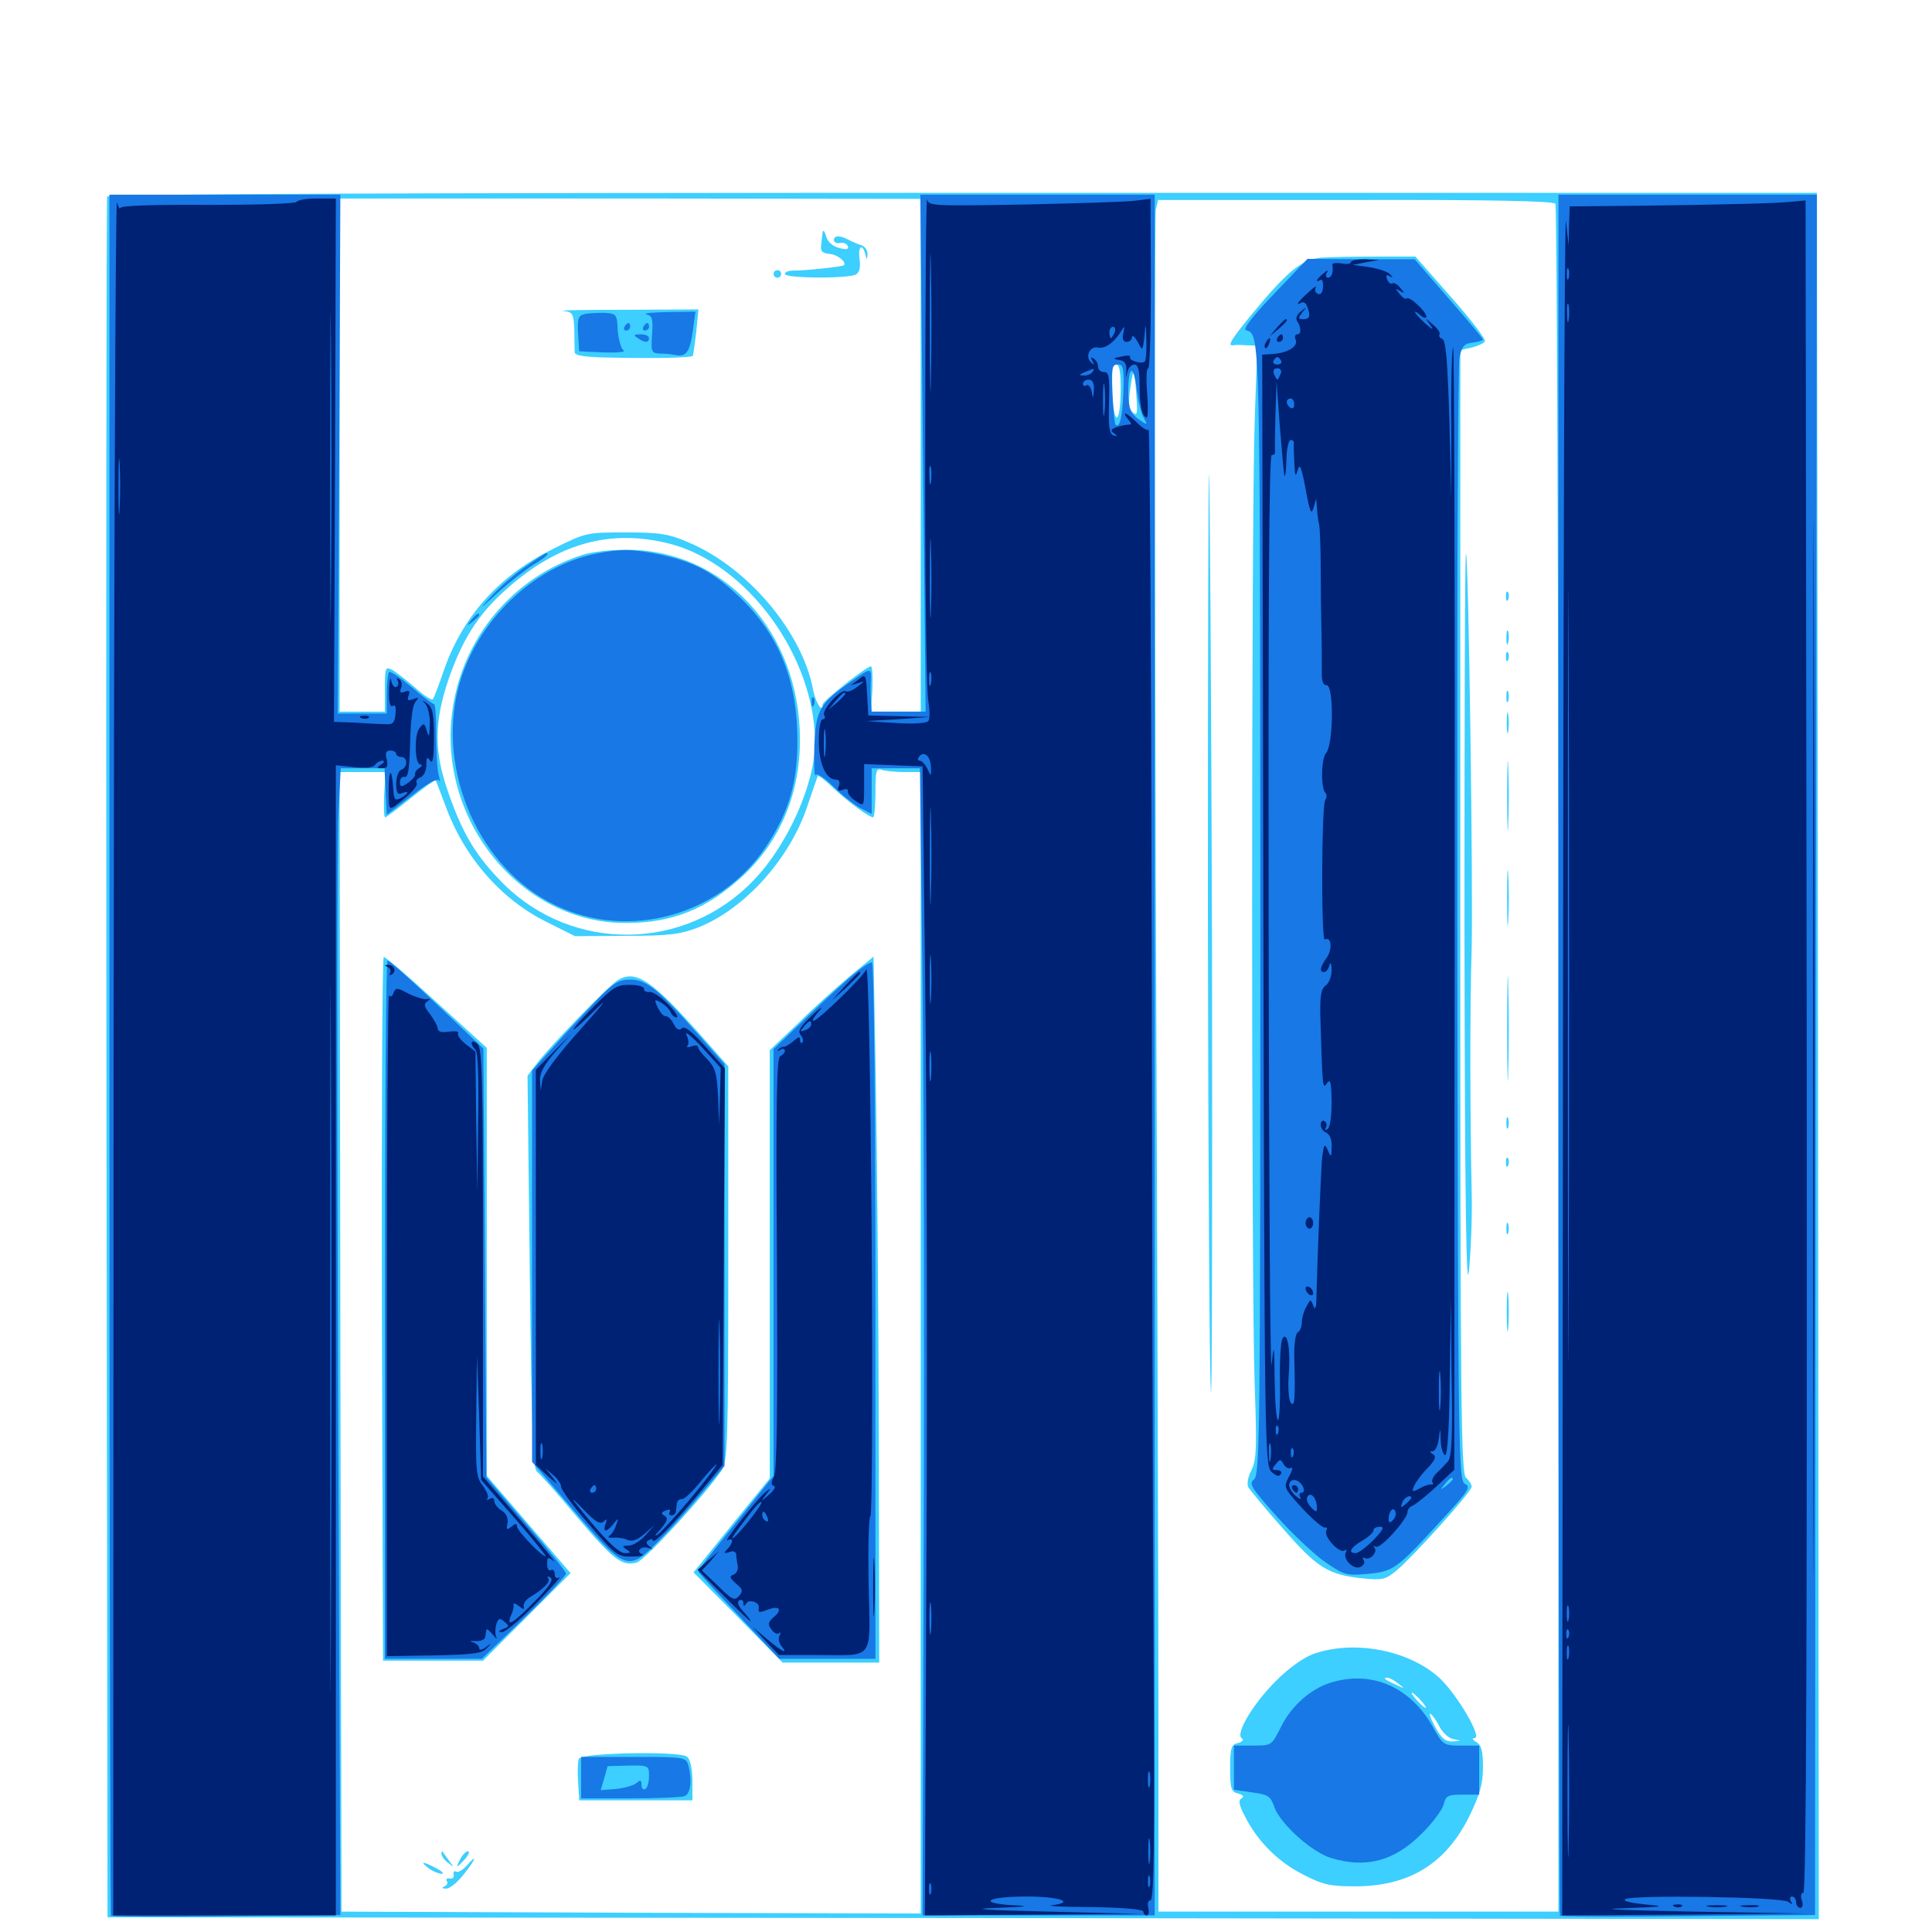 <svg xmlns="http://www.w3.org/2000/svg" viewBox="0 -1000 1000 1000">
	<path fill="#3ccfff" d="M55.469 -898.242C55.078 -897.266 54.883 -696.289 55.078 -451.953L55.664 -7.617L498.633 -7.227L941.406 -6.641L941.016 -453.516L940.43 -900.195H498.242C205.273 -900.195 55.859 -899.609 55.469 -898.242ZM476.562 -764.258V-631.641H463.672H450.781L451.562 -643.359C451.758 -649.805 451.562 -655.078 450.781 -655.078C448.438 -655.078 425.781 -637.109 425.781 -635.352C425.781 -630.664 422.266 -636.133 420.898 -642.773C415.43 -672.656 387.109 -706.25 356.641 -719.141C346.289 -723.633 341.992 -724.414 324.023 -724.414C303.711 -724.414 303.32 -724.414 286.523 -716.016C258.008 -701.953 239.062 -680.664 229.297 -651.758C226.953 -644.922 224.609 -638.672 224.023 -638.086C223.242 -637.5 219.336 -640.039 215.039 -643.945C210.742 -647.656 205.469 -651.758 203.32 -653.125C199.414 -655.078 199.219 -654.688 199.219 -643.359V-631.641H187.5H175.781V-764.453V-897.266H326.172L476.562 -897.07ZM805.078 -894.531C805.859 -893.359 806.641 -693.945 806.641 -451.562V-10.547H703.125H599.609V-103.906C599.609 -155.078 599.023 -352.148 598.242 -541.992C597.656 -731.641 597.656 -888.867 598.242 -891.602L599.414 -896.484H701.562C773.047 -896.68 804.102 -895.898 805.078 -894.531ZM580.078 -799.219C580.078 -781.055 576.758 -778.125 575.781 -795.508C575.586 -803.32 575.586 -810.156 575.977 -810.547C578.906 -813.281 580.078 -809.766 580.078 -799.219ZM588.281 -793.359C588.867 -785.547 588.477 -784.57 586.133 -786.719C584.18 -788.867 583.984 -791.992 585.156 -799.805C586.719 -810.547 587.305 -809.57 588.281 -793.359ZM346.68 -718.555C386.719 -708.203 421.68 -660.352 421.875 -615.82C421.875 -594.531 407.812 -562.695 390.039 -544.336C354.688 -507.422 296.484 -506.836 260.547 -542.578C246.484 -556.836 239.648 -567.969 232.227 -589.258C224.609 -610.742 224.609 -625.781 232.031 -648.047C239.062 -668.359 247.07 -681.445 261.133 -694.141C287.891 -718.555 315.625 -726.562 346.68 -718.555ZM467.969 -600.391H476.562V-305.078V-9.57L326.758 -9.961L176.758 -10.547L176.172 -305.469L175.781 -600.391H187.695H199.609L198.828 -588.672C198.633 -582.227 198.633 -576.953 199.414 -576.953C200 -576.953 205.859 -581.445 212.695 -586.914C219.531 -592.383 225.195 -596.484 225.391 -596.094C225.781 -595.703 227.93 -590.039 230.469 -583.203C240.234 -556.25 259.375 -534.375 283.203 -522.656L297.656 -515.43L324.219 -515.625C346.484 -515.625 352.148 -516.406 361.328 -519.922C385.547 -529.492 408.984 -555.664 417.969 -583.008C420.703 -591.016 423.047 -597.852 423.242 -598.242C423.633 -598.828 427.148 -596.094 431.25 -592.188C438.672 -585.156 449.805 -576.953 451.953 -576.953C452.539 -576.953 453.125 -582.812 453.125 -589.844C453.125 -600.781 453.516 -602.539 456.25 -601.562C458.008 -600.977 463.281 -600.391 467.969 -600.391ZM425.781 -879.688C425.586 -878.125 425.195 -875 425 -872.852C424.609 -869.922 425.781 -868.945 429.297 -868.555C433.398 -868.359 438.477 -864.258 436.719 -862.695C435.938 -861.914 415.43 -859.766 410.742 -859.961C408.203 -859.961 406.25 -859.18 406.25 -858.203C406.25 -855.859 439.453 -855.664 443.164 -858.008C444.922 -859.18 445.508 -861.914 444.922 -865.82C443.945 -872.266 446.289 -874.414 447.852 -868.555C448.633 -865.234 448.828 -865.234 449.023 -868.555C449.023 -870.508 447.656 -872.461 445.898 -873.047C443.945 -873.633 440.82 -875 439.062 -875.977C434.57 -878.32 431.641 -878.125 431.641 -875.781C431.641 -874.609 433.008 -873.828 434.766 -874.219C436.719 -874.609 438.477 -873.828 438.867 -872.461C439.453 -870.898 438.086 -870.703 434.18 -871.68C430.859 -872.656 428.32 -874.805 427.539 -877.93C426.758 -880.469 425.977 -881.25 425.781 -879.688ZM400.391 -858.203C400.391 -857.227 401.367 -856.25 402.344 -856.25C403.516 -856.25 404.297 -857.227 404.297 -858.203C404.297 -859.375 403.516 -860.156 402.344 -860.156C401.367 -860.156 400.391 -859.375 400.391 -858.203ZM291.602 -839.062C296.484 -838.477 296.875 -837.695 297.266 -829.297C297.266 -824.219 297.461 -818.945 297.461 -817.773C297.266 -815.82 303.125 -815.039 319.141 -814.844C340.43 -814.453 357.617 -814.844 358.594 -815.82C358.789 -816.016 359.57 -821.484 360.352 -827.93L361.523 -839.844L323.828 -839.648C303.125 -839.648 288.477 -839.453 291.602 -839.062ZM683.594 -866.602C673.633 -865.625 666.211 -859.57 647.266 -836.523C637.109 -824.023 635.156 -820.898 638.281 -821.289C639.062 -821.484 642.188 -821.484 645.117 -821.289L650.781 -821.094L649.414 -781.641C647.656 -728.125 647.656 -331.836 649.414 -283.594C650.586 -250.391 650.391 -244.336 647.656 -238.867C645.898 -235.547 645.312 -231.641 646.094 -230.273C646.875 -228.906 654.883 -219.141 664.062 -208.789C682.031 -188.281 687.305 -184.961 705.469 -183.008C715.625 -182.031 717.188 -182.422 722.852 -187.109C732.227 -195.117 761.719 -227.93 761.719 -230.469C761.719 -231.641 760.352 -233.789 758.789 -235.156C756.25 -237.305 755.859 -272.266 755.859 -528.125V-818.75L761.719 -820.117C764.844 -820.898 767.969 -822.266 768.555 -823.242C769.336 -824.219 761.328 -834.57 751.172 -846.094L732.617 -867.188H712.5C701.367 -867.188 688.477 -866.992 683.594 -866.602ZM625.195 -526.953C625.391 -401.367 625.977 -290.234 626.758 -280.078C627.344 -269.922 627.539 -372.266 627.344 -507.617C626.953 -642.969 626.172 -754.102 625.781 -754.492C625.391 -754.883 625.195 -652.539 625.195 -526.953ZM758.008 -519.141C758.203 -375.781 758.984 -328.906 760.352 -342.578C761.328 -352.734 762.109 -371.289 761.719 -383.594C760.938 -419.141 760.742 -479.883 761.719 -508.594C762.5 -539.844 760.156 -712.109 758.789 -713.477C758.203 -713.867 758.008 -626.562 758.008 -519.141ZM779.492 -691.016C779.492 -688.867 780.078 -688.281 780.664 -689.844C781.25 -691.211 781.055 -692.969 780.469 -693.555C779.883 -694.336 779.297 -693.164 779.492 -691.016ZM779.688 -669.727C779.688 -666.602 780.078 -665.43 780.664 -667.383C781.055 -669.141 781.055 -671.875 780.664 -673.242C780.078 -674.414 779.688 -673.047 779.688 -669.727ZM779.492 -659.766C779.492 -657.617 780.078 -657.031 780.664 -658.594C781.25 -659.961 781.055 -661.719 780.469 -662.305C779.883 -663.086 779.297 -661.914 779.492 -659.766ZM779.688 -639.453C779.688 -636.719 780.078 -635.742 780.664 -637.109C781.055 -638.281 781.055 -640.625 780.664 -641.992C780.078 -643.164 779.688 -642.188 779.688 -639.453ZM779.883 -625.781C779.883 -620.898 780.273 -618.945 780.664 -621.484C781.055 -623.828 781.055 -627.734 780.664 -630.273C780.273 -632.617 779.883 -630.664 779.883 -625.781ZM780.078 -587.695C780.078 -571.68 780.469 -565.234 780.664 -573.633C781.055 -582.031 781.055 -595.117 780.664 -602.93C780.469 -610.742 780.078 -603.906 780.078 -587.695ZM780.078 -534.961C780.078 -522.07 780.273 -516.992 780.664 -523.828C781.055 -530.469 781.055 -541.016 780.664 -547.266C780.273 -553.32 780.078 -547.852 780.078 -534.961ZM780.078 -467.578C780.078 -443.359 780.469 -433.594 780.664 -445.703C781.055 -457.617 781.055 -477.539 780.664 -489.648C780.469 -501.562 780.078 -491.797 780.078 -467.578ZM779.688 -418.75C779.688 -416.016 780.078 -415.039 780.664 -416.406C781.055 -417.578 781.055 -419.922 780.664 -421.289C780.078 -422.461 779.688 -421.484 779.688 -418.75ZM779.492 -398.047C779.492 -395.898 780.078 -395.312 780.664 -396.875C781.25 -398.242 781.055 -400 780.469 -400.586C779.883 -401.367 779.297 -400.195 779.492 -398.047ZM779.688 -364.062C779.688 -361.328 780.078 -360.352 780.664 -361.719C781.055 -362.891 781.055 -365.234 780.664 -366.602C780.078 -367.773 779.688 -366.797 779.688 -364.062ZM779.883 -321.094C779.883 -311.914 780.273 -308.203 780.664 -312.891C781.055 -317.383 781.055 -324.805 780.664 -329.492C780.273 -333.984 779.883 -330.273 779.883 -321.094ZM679.883 -143.945C674.609 -141.992 667.188 -136.719 660.352 -129.883C648.438 -117.969 639.258 -102.539 642.773 -100.195C643.945 -99.609 643.164 -98.438 640.82 -97.852C637.305 -97.07 636.719 -95.312 636.719 -84.766C636.719 -74.219 637.305 -72.461 640.82 -71.68C643.555 -70.898 644.141 -70.117 642.578 -69.141C640.82 -68.164 641.406 -65.43 644.531 -59.57C650.977 -46.875 661.719 -36.133 674.609 -29.688C684.766 -24.414 688.672 -23.633 701.172 -23.633C729.297 -23.633 748.242 -35.156 760.547 -59.961C766.016 -71.289 767.578 -76.562 767.578 -85.352C767.578 -93.75 766.797 -96.68 764.258 -98.242C762.109 -99.414 761.719 -100.391 763.281 -100.391C767.383 -100.391 754.297 -122.852 745.117 -131.445C729.297 -145.898 700.977 -151.367 679.883 -143.945ZM713.477 -132.227C714.648 -132.812 713.672 -133.203 710.938 -133.203C708.203 -133.203 707.227 -132.812 708.594 -132.227C709.766 -131.836 712.109 -131.836 713.477 -132.227ZM723.828 -128.516C727.344 -125.781 727.344 -125.781 722.656 -127.93C716.602 -130.664 715.625 -131.641 717.969 -131.641C719.141 -131.641 721.68 -130.273 723.828 -128.516ZM735.352 -119.922C737.305 -117.773 738.477 -116.016 737.891 -116.016C737.305 -116.016 735.352 -117.773 733.398 -119.922C731.445 -122.07 730.273 -123.828 730.859 -123.828C731.445 -123.828 733.398 -122.07 735.352 -119.922ZM745.117 -106.25C746.68 -103.125 750 -100.195 752.344 -99.805C756.641 -99.023 756.641 -99.023 751.953 -98.633C748.242 -98.438 746.094 -100.195 742.773 -106.25C740.43 -110.547 739.453 -113.672 740.43 -112.891C741.406 -112.305 743.555 -109.375 745.117 -106.25ZM301.758 -712.891C265.625 -701.367 239.453 -670.117 234.18 -632.422C226.172 -575.391 269.531 -522.266 323.828 -522.266C348.242 -522.266 365.82 -529.492 384.375 -546.484C403.711 -564.453 414.062 -589.062 414.062 -616.992C414.062 -673.047 374.609 -716.016 323.438 -715.43C315.82 -715.43 306.055 -714.258 301.758 -712.891ZM197.656 -322.656L198.242 -140.43H224.023H250L272.656 -163.086L295.312 -185.742L273.633 -210.938L251.953 -236.133V-346.875V-457.617L226.172 -481.055C211.914 -494.141 199.609 -504.688 198.633 -504.688C197.852 -504.688 197.461 -422.656 197.656 -322.656ZM439.453 -494.336C432.422 -488.477 420.312 -477.539 412.695 -469.922L398.438 -456.445V-345.508V-234.766L378.711 -210.547L358.984 -186.133L382.031 -162.891L405.078 -139.453H430.078H455.078L454.883 -258.203C454.688 -323.438 453.906 -405.664 453.32 -440.82L452.148 -504.883ZM319.922 -492.773C315.625 -490.43 284.57 -458.398 277.93 -449.609L273.047 -443.164L274.219 -341.797C275.195 -259.375 275.781 -240.039 277.93 -238.281C279.492 -237.109 288.867 -226.562 298.828 -214.648C317.578 -192.578 321.875 -189.258 329.492 -191.211C333.594 -192.188 365.43 -226.758 373.438 -238.867C376.562 -243.555 376.953 -252.148 376.953 -345.898V-448.047L363.672 -463.086C337.5 -492.578 329.297 -498.242 319.922 -492.773ZM299.609 -89.648C299.023 -88.281 298.828 -83.008 299.219 -77.734L299.805 -68.164H329.102H358.398V-78.516C358.203 -85.352 357.227 -89.648 355.469 -90.82C350.977 -93.75 300.781 -92.773 299.609 -89.648ZM228.516 -40.43C228.516 -39.258 230.078 -37.109 232.031 -35.742C235.156 -33.203 235.156 -33.203 232.422 -36.914C230.859 -39.062 229.297 -41.211 229.102 -41.602C228.711 -41.992 228.516 -41.602 228.516 -40.43ZM238.281 -37.891C237.109 -35.742 236.523 -33.984 236.719 -33.984C237.109 -33.984 238.867 -35.742 240.82 -37.891C242.578 -40.039 243.359 -41.797 242.188 -41.797C241.211 -41.797 239.453 -40.039 238.281 -37.891ZM241.211 -33.984C239.258 -31.836 236.914 -30.664 235.938 -31.25C235.156 -31.836 234.57 -31.25 234.766 -29.688C235.156 -28.32 234.18 -27.344 232.812 -27.734C231.25 -27.93 230.664 -27.344 231.25 -26.367C232.031 -25.391 231.25 -24.023 230.078 -23.633C228.516 -22.852 228.711 -22.461 230.859 -22.461C232.617 -22.266 236.914 -25.781 240.234 -30.078C246.68 -38.281 247.266 -40.82 241.211 -33.984ZM221.875 -33.008C223.828 -31.445 226.953 -30.273 228.516 -30.078C230.078 -30.078 228.906 -31.445 225.781 -33.008C218.75 -36.719 216.992 -36.719 221.875 -33.008Z"/>
	<path fill="#1878e5" d="M56.641 -454.297C56.641 -209.57 57.031 -8.789 57.422 -8.398C57.812 -8.008 84.766 -7.812 117.188 -8.203L176.172 -8.789L175 -282.617C174.414 -433.203 174.414 -566.797 175.195 -579.492L176.367 -602.344H187.695H199.023L199.609 -590.234L200.195 -578.32L213.281 -588.281C221.68 -594.922 226.562 -597.461 227.344 -595.898C227.93 -594.531 227.734 -596.289 226.953 -599.414C226.172 -602.734 225.781 -612.109 225.781 -620.508C225.781 -628.711 225.391 -635.547 224.609 -635.547C224.023 -635.547 218.75 -639.453 213.086 -644.336C207.227 -649.219 202.148 -652.734 201.367 -652.148C200.781 -651.367 200.195 -646.289 200.195 -640.82V-630.664H187.5H174.805L175.586 -765.039L176.172 -899.219H116.406H56.641ZM477.734 -765.43L479.102 -631.641H465.234H451.172L450.781 -638.086C450.586 -641.406 450.586 -646.289 450.781 -648.828C450.977 -654.297 450.586 -654.297 440.82 -647.461C424.219 -635.938 422.266 -632.617 421.484 -613.672C421.289 -604.492 421.484 -597.656 422.07 -598.828C422.852 -600 426.758 -597.461 431.25 -592.969C435.742 -588.477 441.992 -583.594 445.117 -581.836L451.172 -578.711V-590.625V-602.344H463.672H476.172L477.344 -504.297C478.125 -450.195 478.516 -316.602 478.125 -207.227L477.539 -8.594H537.695H597.656V-453.906V-899.219H537.109H476.367ZM581.445 -796.68C580.859 -783.789 579.492 -777.93 577.344 -780.273C576.953 -780.664 576.172 -787.891 575.781 -796.289C575.195 -809.57 575.586 -811.328 578.516 -811.328C581.445 -811.328 581.836 -809.375 581.445 -796.68ZM591.992 -783.789C594.141 -779.688 594.141 -779.688 589.062 -783.203C584.961 -786.328 584.18 -788.477 583.984 -796.875C583.984 -810.742 586.719 -811.914 588.281 -798.828C589.062 -792.773 590.625 -785.938 591.992 -783.789ZM806.641 -454.297C806.641 -209.57 807.031 -8.789 807.422 -8.398C807.812 -8.008 837.695 -7.812 873.828 -8.203L939.453 -8.789L939.844 -453.906L940.43 -899.219H873.633H806.641ZM659.57 -848.047C648.633 -836.719 643.164 -829.688 644.922 -829.102C652.344 -826.758 652.148 -831.445 652.344 -529.297C652.344 -259.18 652.148 -236.328 649.023 -234.18C646.289 -232.031 647.656 -229.883 660.547 -215.43C668.555 -206.445 679.883 -195.703 685.742 -191.602C695.703 -184.766 696.875 -184.375 707.617 -185.352C721.094 -186.523 722.852 -187.695 745.703 -212.695C759.766 -227.93 761.523 -230.469 758.398 -231.836C754.883 -233.398 754.688 -244.336 754.297 -520.898C754.102 -679.102 754.492 -811.523 755.469 -815.234C756.641 -820.703 758.008 -822.266 762.305 -822.656C765.234 -823.047 767.578 -823.828 767.578 -824.219C767.578 -824.805 759.57 -834.375 749.805 -845.508L732.227 -865.82H704.492L676.758 -866.016ZM751.953 -234.375C751.953 -233.984 750.391 -232.422 748.633 -231.055C745.508 -228.516 745.312 -228.711 747.852 -231.836C750.391 -234.961 751.953 -235.938 751.953 -234.375ZM302.148 -837.305C299.219 -836.523 298.828 -834.766 299.219 -827.344L299.805 -818.164L312.5 -817.578C319.727 -817.383 324.219 -817.773 322.656 -818.75C321.484 -819.531 320.117 -824.219 319.727 -829.102C319.336 -837.5 319.141 -837.695 312.5 -838.086C308.789 -838.086 304.102 -837.891 302.148 -837.305ZM334.57 -837.305C337.695 -836.523 338.086 -834.766 337.5 -826.758C336.914 -817.773 337.109 -817.188 341.797 -816.992C344.531 -816.992 348.047 -816.602 349.805 -816.211C355.273 -815.234 357.031 -817.969 358.594 -828.516L359.961 -838.672L345.508 -838.477C337.5 -838.281 332.617 -837.891 334.57 -837.305ZM323.242 -830.859C322.656 -829.883 323.047 -828.906 324.023 -828.906C325.195 -828.906 326.172 -829.883 326.172 -830.859C326.172 -832.031 325.781 -832.812 325.391 -832.812C324.805 -832.812 323.828 -832.031 323.242 -830.859ZM333.008 -830.859C332.422 -829.883 332.812 -828.906 333.789 -828.906C334.961 -828.906 335.938 -829.883 335.938 -830.859C335.938 -832.031 335.547 -832.812 335.156 -832.812C334.57 -832.812 333.594 -832.031 333.008 -830.859ZM330.078 -825C333.789 -822.461 335.938 -822.461 335.938 -825C335.938 -826.172 333.984 -826.953 331.641 -826.953C327.93 -826.953 327.734 -826.562 330.078 -825ZM308.789 -713.477C275.977 -707.031 246.289 -678.125 237.305 -644.336C225.977 -600.586 248.242 -550.195 287.5 -531.445C325.391 -513.086 372.656 -526.172 396.289 -561.523C408.594 -579.883 413.086 -595.703 412.695 -618.945C412.305 -649.609 402.148 -673.242 381.055 -692.578C368.164 -704.492 358.789 -709.18 341.992 -712.891C327.734 -715.82 321.484 -716.016 308.789 -713.477ZM272.461 -707.031C266.992 -703.32 259.18 -696.68 254.883 -691.992C247.461 -683.984 247.656 -683.984 257.812 -693.359C263.672 -698.633 271.875 -705.078 275.977 -707.617C282.227 -711.328 284.766 -713.672 282.617 -713.672C282.422 -713.672 277.734 -710.742 272.461 -707.031ZM243.945 -679.102C241.406 -675.977 241.602 -675.781 244.727 -678.32C246.484 -679.688 248.047 -681.25 248.047 -681.641C248.047 -683.203 246.484 -682.227 243.945 -679.102ZM420.117 -636.328C420.117 -634.18 420.703 -633.594 421.289 -635.156C421.875 -636.523 421.68 -638.281 421.094 -638.867C420.508 -639.648 419.922 -638.477 420.117 -636.328ZM199.219 -322.07V-141.406H224.414H249.414L271.289 -162.5C283.203 -174.023 292.969 -184.375 292.969 -185.547C292.969 -186.523 283.594 -198.242 272.266 -211.328L251.758 -235.352L250.977 -346.289L250.195 -457.227L236.914 -469.922C212.305 -493.359 201.758 -502.734 200.586 -502.734C199.805 -502.734 199.219 -421.484 199.219 -322.07ZM437.109 -491.602C430.273 -485.547 419.336 -475.195 412.695 -468.75L400.391 -457.031V-346.484V-236.133L380.859 -211.719C370.117 -198.438 361.328 -187.305 361.328 -186.719C361.328 -186.328 370.703 -175.977 382.422 -163.672L403.32 -141.406H428.32H453.125V-320.898C453.125 -429.297 452.344 -500.977 451.367 -501.758C450.391 -502.344 443.945 -497.852 437.109 -491.602ZM308.398 -481.836C302.539 -475.586 292.578 -465.039 286.523 -458.203L275.391 -445.898V-344.531V-243.359L297.266 -217.773C324.023 -186.523 325.195 -186.133 341.992 -203.516C348.047 -209.57 357.812 -220.703 363.867 -227.93L375 -241.211V-345.312V-449.219L361.328 -464.648C340.82 -487.891 334.57 -492.969 326.367 -492.969C320.312 -492.969 317.578 -491.406 308.398 -481.836ZM688.867 -129.102C678.32 -125.781 668.555 -117.188 663.086 -106.25C658.203 -96.484 658.203 -96.484 648.438 -96.484H638.672V-84.961V-73.633L648.047 -72.266C656.445 -71.094 657.617 -70.508 659.766 -64.258C663.086 -55.664 679.102 -41.211 689.062 -38.281C707.031 -32.812 721.68 -36.719 735.742 -50.781C741.406 -56.25 746.484 -63.281 747.266 -66.016C748.242 -70.508 749.414 -71.094 757.031 -71.094H765.625V-83.789V-96.484H756.445C747.266 -96.484 746.875 -96.68 741.602 -106.25C729.883 -126.953 709.961 -135.547 688.867 -129.102ZM300.781 -79.883V-69.141H325.977C339.844 -69.141 352.539 -69.727 354.297 -70.312C357.422 -71.484 358.398 -78.32 356.25 -86.328C355.078 -90.43 354.297 -90.625 327.93 -90.625H300.781ZM335.938 -80.664C335.938 -77.734 335.156 -74.609 333.984 -74.023C333.008 -73.438 332.031 -74.219 332.031 -76.172C332.031 -78.711 331.445 -78.906 329.297 -76.953C327.734 -75.781 322.852 -74.414 318.75 -74.023L310.938 -73.438L312.695 -79.492C313.672 -83.008 314.453 -85.742 314.453 -85.742C314.453 -85.938 319.336 -85.938 325.195 -86.133C335.742 -86.328 335.938 -86.133 335.938 -80.664Z"/>
	<path fill="#002274" d="M58.789 -454.492L58.594 -8.594H116.211H173.828V-306.25V-603.906L183.398 -602.93C189.258 -602.344 193.359 -602.734 194.141 -604.102C194.922 -605.273 196.68 -606.25 197.852 -606.25C199.219 -606.25 199.023 -605.469 197.266 -604.297C194.727 -602.734 194.922 -602.344 197.852 -602.344C200.391 -602.344 200.977 -603.32 200.195 -606.836C199.219 -610.156 199.805 -611.523 201.953 -611.523C203.711 -611.523 205.078 -610.742 205.078 -609.766C205.078 -608.984 206.25 -608.203 207.617 -608.203C211.133 -608.203 211.133 -602.734 207.617 -601.562C206.25 -600.977 205.078 -597.852 205.078 -594.336C205.078 -589.648 205.859 -588.477 208.008 -589.453C212.109 -591.016 211.719 -589.258 207.422 -586.914C204.297 -585.352 203.906 -585.938 203.516 -592.188C202.734 -603.125 201.172 -602.148 201.172 -590.625C201.172 -581.25 201.367 -580.664 204.688 -583.008C212.891 -589.258 216.602 -593.359 215.625 -594.922C215.039 -595.703 216.016 -597.07 217.578 -597.656C219.336 -598.242 220.703 -601.172 220.703 -604.102C220.703 -608.008 221.094 -608.594 222.656 -606.25C224.023 -604.297 224.609 -607.812 224.609 -618.164C224.609 -630.078 224.023 -633.594 221.289 -635.742C218.359 -637.891 218.164 -637.891 220.312 -635.547C221.484 -633.984 222.656 -629.297 222.461 -625C222.266 -618.75 222.07 -617.969 220.898 -621.68C219.727 -625.781 219.336 -625.977 217.188 -623.242C214.258 -619.727 214.648 -604.297 217.578 -604.297C218.75 -604.297 218.555 -603.516 217.188 -602.539C215.625 -601.758 214.648 -600.195 214.844 -599.219C215.039 -598.242 213.281 -596.289 211.133 -594.727C207.617 -592.383 207.031 -592.578 207.031 -595.312C207.031 -597.07 208.203 -598.242 209.57 -597.852C211.328 -597.656 211.914 -602.344 212.305 -615.625C212.5 -626.562 213.477 -634.961 215.039 -636.719C216.992 -639.062 216.797 -639.258 213.867 -638.086C211.133 -637.109 210.547 -637.5 211.523 -640.039C212.305 -642.383 211.914 -642.773 209.57 -641.992C207.227 -641.016 206.641 -641.602 207.617 -643.945C208.203 -645.703 207.812 -647.656 206.641 -648.438C205.469 -649.219 205.078 -649.023 205.859 -647.656C206.445 -646.484 206.25 -645.117 205.273 -644.531C204.297 -643.75 202.93 -645.312 202.539 -647.656C202.148 -650.195 201.562 -647.852 201.367 -642.773C201.172 -636.523 201.953 -633.789 203.32 -634.57C204.688 -635.547 205.078 -633.984 204.688 -630.469C204.297 -625.781 203.32 -624.805 199.219 -625.195C196.484 -625.195 189.453 -625.586 183.594 -625.977L172.852 -626.367L173.438 -761.914L173.828 -897.266H164.258C158.789 -897.266 154.102 -896.484 153.516 -895.508C152.734 -894.531 132.617 -893.945 107.422 -893.945C78.711 -894.141 62.5 -893.555 62.305 -892.383C62.109 -891.406 61.328 -892.578 60.547 -895.312C59.766 -898.047 58.984 -699.609 58.789 -454.492ZM171.289 -693.75C171.094 -658.008 170.898 -687.109 170.898 -758.594C170.898 -830.078 171.094 -859.18 171.289 -823.633C171.68 -787.891 171.68 -729.297 171.289 -693.75ZM61.914 -736.719C61.523 -729.883 61.328 -734.961 61.328 -747.852C61.328 -760.742 61.523 -766.211 61.914 -760.156C62.305 -753.906 62.305 -743.359 61.914 -736.719ZM208.398 -633.203C208.984 -634.57 208.789 -636.328 208.203 -636.914C207.617 -637.695 207.031 -636.523 207.227 -634.375C207.227 -632.227 207.812 -631.641 208.398 -633.203ZM171.289 -158.594C171.094 -76.562 170.898 -143.164 170.898 -306.445C170.898 -469.727 171.094 -536.719 171.289 -455.469C171.68 -374.219 171.68 -240.625 171.289 -158.594ZM99.609 -17.578C99.609 -19.141 95.898 -18.359 94.727 -16.406C94.141 -15.234 94.922 -15.039 96.484 -15.625C98.242 -16.211 99.609 -17.188 99.609 -17.578ZM117.188 -16.406C117.188 -17.383 113.672 -18.359 109.375 -18.359C105.078 -18.359 101.562 -17.578 101.562 -16.797C101.562 -16.016 105.078 -15.039 109.375 -14.844C113.867 -14.453 117.188 -15.234 117.188 -16.406ZM136.328 -11.133C150 -11.328 138.672 -11.719 111.328 -11.719C83.984 -11.719 72.656 -11.328 86.523 -11.133C100.195 -10.742 122.461 -10.742 136.328 -11.133ZM478.906 -773.242C478.711 -703.516 479.492 -642.383 480.469 -637.5C481.25 -632.617 481.445 -627.93 480.469 -626.758C479.492 -625.586 472.656 -625.195 463.477 -625.781L448.242 -626.758L464.844 -627.734L481.445 -628.906L465.43 -629.297L449.414 -629.688L448.828 -640.43C448.242 -650.977 448.047 -651.367 444.336 -648.242L440.43 -645.312L444.336 -646.484C447.852 -647.656 447.656 -647.461 443.75 -644.531C441.406 -642.578 438.672 -641.602 437.891 -642.188C435.352 -643.75 425.195 -632.422 426.562 -629.883C427.344 -628.711 426.953 -627.734 425.977 -627.734C424.609 -627.734 423.828 -623.047 423.828 -616.406C423.828 -604.688 427.539 -596.484 432.617 -596.484C434.375 -596.484 434.961 -595.312 434.18 -593.164C433.203 -590.82 433.789 -590.234 436.133 -591.211C437.891 -591.797 439.258 -591.602 438.867 -590.43C438.672 -589.258 440.43 -586.914 442.969 -585.352C447.266 -582.422 447.266 -582.422 447.266 -593.359V-604.492L462.5 -603.906L477.539 -603.32L478.906 -487.109C479.688 -423.242 480.078 -289.453 479.492 -189.844L478.711 -8.594L534.766 -8.984L590.82 -9.375L542.969 -10.547C508.984 -11.328 500.977 -11.914 515.625 -12.5C532.227 -13.086 533.789 -13.477 523.828 -13.867C505.469 -15.039 511.133 -18.359 531.25 -18.359C548.242 -18.359 557.031 -15.43 544.531 -13.867C541.016 -13.477 550.195 -12.891 565.039 -12.891C581.25 -12.695 591.797 -11.719 591.797 -10.547C591.797 -9.57 592.578 -8.594 593.555 -8.594C594.531 -8.594 594.922 -10.352 594.336 -12.5C593.75 -14.844 594.336 -16.406 595.508 -16.406C597.266 -16.406 597.656 -46.289 597.07 -138.867C596.68 -206.445 596.289 -377.93 596.094 -520.117C595.898 -662.5 595.117 -778.32 594.531 -777.539C593.945 -776.953 591.211 -778.516 588.477 -781.25C583.203 -786.523 580.078 -787.695 583.984 -782.812C585.547 -781.25 585.742 -780.078 584.766 -780.273C583.789 -780.273 580.859 -779.883 578.516 -779.102C575 -777.93 574.414 -777.148 576.562 -775.781C578.711 -774.219 578.516 -774.023 576.367 -774.609C574.219 -775.195 573.633 -779.102 574.023 -791.406C574.414 -804.883 574.023 -807.422 571.484 -807.422C569.727 -807.422 568.359 -808.594 568.359 -810.156C568.359 -811.719 567.383 -813.672 566.016 -814.453C564.648 -815.43 564.453 -814.844 565.43 -813.086C566.602 -811.133 566.406 -810.938 564.648 -812.5C561.523 -815.43 564.062 -820.898 568.164 -820.117C571.875 -819.336 576.367 -822.461 579.883 -827.93C582.227 -831.641 582.227 -831.641 581.445 -827.539C580.664 -824.609 581.445 -823.047 583.203 -823.047C584.766 -823.047 585.938 -824.219 585.938 -825.586C586.133 -826.758 587.305 -825.781 588.867 -823.047C591.406 -818.164 591.406 -818.164 592.383 -825.977C592.969 -833.203 593.164 -833.203 593.359 -823.828C593.555 -818.359 593.164 -813.477 592.578 -812.891C591.016 -811.328 583.789 -813.477 584.961 -815.234C585.352 -816.016 583.398 -816.211 580.469 -815.43C575.977 -814.648 575.781 -814.258 579.297 -813.672C582.227 -813.281 583.203 -811.719 583.008 -807.812C582.617 -804.102 582.812 -803.906 583.398 -807.031C583.789 -809.375 585.547 -811.328 587.109 -811.328C589.062 -811.328 589.844 -808.594 589.844 -800.781C589.844 -790.039 591.211 -783.984 593.555 -783.984C594.141 -783.984 594.336 -789.648 593.75 -796.68C593.164 -803.711 593.359 -809.375 594.336 -809.375C595.117 -809.375 595.703 -829.102 595.703 -853.125L595.508 -897.07L587.305 -896.094C582.812 -895.508 557.031 -894.727 529.883 -894.141C483.984 -893.359 480.664 -893.359 479.883 -896.68C479.297 -898.633 478.906 -843.164 478.906 -773.242ZM481.836 -804.102C481.641 -788.086 481.25 -801.172 481.25 -832.812C481.25 -864.453 481.641 -877.539 481.836 -861.719C482.227 -845.703 482.227 -819.922 481.836 -804.102ZM576.953 -827.93C576.172 -826.367 575.391 -825 575 -825C574.609 -825 574.219 -826.367 574.219 -827.93C574.219 -829.492 575 -830.859 576.172 -830.859C577.148 -830.859 577.539 -829.492 576.953 -827.93ZM565.43 -807.422C564.844 -806.445 562.695 -805.469 560.938 -805.664C558.203 -805.664 558.398 -806.055 561.523 -807.422C566.797 -809.57 566.797 -809.57 565.43 -807.422ZM571.68 -786.523C571.289 -782.422 570.898 -785.352 570.898 -792.773C570.898 -800.391 571.289 -803.516 571.68 -800.195C572.07 -796.68 572.07 -790.43 571.68 -786.523ZM566.211 -798.242C565.82 -793.555 565.82 -793.359 565.039 -797.266C564.648 -799.609 563.281 -801.172 562.305 -800.586C561.328 -799.805 560.547 -800.391 560.547 -801.367C560.547 -802.539 561.914 -803.516 563.477 -803.516C565.43 -803.516 566.406 -801.758 566.211 -798.242ZM481.836 -750.391C481.445 -747.852 481.055 -749.414 481.055 -753.711C480.859 -758.008 481.25 -759.961 481.836 -758.203C482.227 -756.25 482.227 -752.734 481.836 -750.391ZM481.836 -683.789C481.641 -675 481.25 -682.812 481.25 -700.977C481.25 -719.336 481.641 -726.367 481.836 -716.992C482.227 -707.617 482.227 -692.578 481.836 -683.789ZM481.836 -645.898C481.25 -643.945 480.859 -645.117 480.859 -648.242C480.859 -651.562 481.25 -652.93 481.836 -651.758C482.227 -650.391 482.227 -647.656 481.836 -645.898ZM437.5 -640.82C437.5 -640.43 435.547 -638.477 433.203 -636.328L428.711 -632.617L432.422 -637.109C435.938 -641.211 437.5 -642.383 437.5 -640.82ZM427.148 -609.766C426.758 -606.25 426.367 -608.594 426.367 -615.039C426.367 -621.484 426.758 -624.414 427.148 -621.484C427.539 -618.555 427.539 -613.281 427.148 -609.766ZM481.836 -603.516C482.031 -597.852 482.031 -597.656 480.078 -601.953C478.906 -604.297 477.148 -606.25 476.172 -606.25C475.195 -606.25 474.805 -607.031 475.391 -607.812C477.734 -611.719 481.445 -609.18 481.836 -603.516ZM481.836 -536.523C481.641 -525 481.25 -533.984 481.25 -556.445C481.25 -579.102 481.641 -588.477 481.836 -577.539C482.227 -566.602 482.227 -548.047 481.836 -536.523ZM481.836 -482.812C481.445 -477.148 481.25 -481.641 481.25 -492.969C481.25 -504.297 481.445 -508.789 481.836 -503.32C482.227 -497.656 482.227 -488.281 481.836 -482.812ZM481.836 -441.797C481.445 -438.281 481.055 -441.016 481.055 -448.047C481.055 -455.078 481.445 -457.812 481.836 -454.492C482.227 -450.977 482.227 -445.117 481.836 -441.797ZM481.836 -155.664C481.445 -151.562 481.055 -154.492 481.055 -161.914C481.055 -169.531 481.445 -172.656 481.836 -169.336C482.227 -165.82 482.227 -159.57 481.836 -155.664ZM595.117 -75.586C594.531 -73.633 594.141 -75.195 594.141 -78.906C594.141 -82.617 594.531 -84.18 595.117 -82.422C595.508 -80.469 595.508 -77.344 595.117 -75.586ZM595.117 -36.523C594.727 -33.398 594.336 -35.938 594.336 -41.797C594.336 -47.656 594.727 -50.195 595.117 -47.266C595.508 -44.141 595.508 -39.453 595.117 -36.523ZM595.117 -23.828C594.531 -22.461 594.141 -23.438 594.141 -26.172C594.141 -28.906 594.531 -29.883 595.117 -28.711C595.508 -27.344 595.508 -25 595.117 -23.828ZM481.836 -19.922C481.25 -18.555 480.859 -19.531 480.859 -22.266C480.859 -25 481.25 -25.977 481.836 -24.805C482.227 -23.438 482.227 -21.094 481.836 -19.922ZM938.477 -457.812C938.477 -214.453 938.672 -115.039 938.867 -236.523C939.258 -358.203 939.258 -557.422 938.867 -678.906C938.672 -800.586 938.477 -701.172 938.477 -457.812ZM808.984 -453.516L808.594 -8.594L871.68 -8.984L934.57 -9.57L875.977 -10.547C837.695 -11.328 825.586 -11.914 840.82 -12.305C861.523 -13.086 862.695 -13.281 851.562 -14.258C844.141 -15.039 839.844 -16.016 841.211 -16.992C845.117 -19.336 922.266 -18.164 925.586 -15.625C927.734 -14.062 928.125 -14.062 926.953 -15.82C926.172 -17.188 926.562 -18.359 927.539 -18.359C928.711 -18.359 929.688 -16.992 929.688 -15.43C929.688 -13.867 930.664 -12.5 931.836 -12.5C933.008 -12.5 933.398 -14.258 932.617 -16.406C931.836 -18.555 932.227 -20.312 933.398 -20.312C934.961 -20.312 935.352 -148.242 935.156 -458.398L934.57 -896.289L928.711 -895.703C920.312 -894.727 895.312 -894.141 851.172 -893.555L812.5 -893.164L812.109 -883.008L811.914 -872.852L810.547 -885.547C809.766 -892.578 809.18 -698.047 808.984 -453.516ZM811.914 -855.859C811.328 -854.492 810.938 -855.469 810.938 -858.203C810.938 -860.938 811.328 -861.914 811.914 -860.742C812.305 -859.375 812.305 -857.031 811.914 -855.859ZM811.914 -834.375C811.523 -831.836 811.133 -833.398 811.133 -837.695C810.938 -841.992 811.328 -843.945 811.914 -842.188C812.305 -840.234 812.305 -836.719 811.914 -834.375ZM811.914 -333.398C811.719 -244.336 811.523 -317.188 811.523 -494.922C811.523 -672.656 811.719 -745.508 811.914 -656.641C812.305 -567.578 812.305 -422.266 811.914 -333.398ZM811.914 -161.523C811.328 -159.57 810.938 -161.133 810.938 -164.844C810.938 -168.555 811.328 -170.117 811.914 -168.359C812.305 -166.406 812.305 -163.281 811.914 -161.523ZM811.914 -152.734C811.328 -151.172 810.742 -151.758 810.742 -153.906C810.547 -156.055 811.133 -157.227 811.719 -156.445C812.305 -155.859 812.5 -154.102 811.914 -152.734ZM811.914 -141.992C811.328 -140.039 810.938 -141.211 810.938 -144.336C810.938 -147.656 811.328 -149.023 811.914 -147.852C812.305 -146.484 812.305 -143.75 811.914 -141.992ZM811.914 -45.312C811.719 -29.883 811.328 -42.383 811.328 -73.047C811.328 -103.711 811.719 -116.211 811.914 -100.977C812.305 -85.547 812.305 -60.547 811.914 -45.312ZM699.219 -864.258C699.219 -863.477 697.07 -863.086 694.336 -863.672C691.602 -864.062 689.453 -863.867 689.648 -862.891C690.234 -858.984 689.258 -856.25 687.305 -856.25C686.328 -856.25 685.938 -857.422 686.719 -858.789C687.695 -860.352 687.109 -860.352 684.961 -858.398C681.445 -855.664 680.469 -853.32 683.398 -855.078C684.375 -855.664 684.961 -854.102 684.766 -851.562C684.766 -848.828 683.594 -847.266 682.227 -847.852C680.859 -848.438 680.273 -849.805 681.055 -851.172C681.641 -852.344 679.883 -851.172 677.148 -848.633C671.875 -843.945 670.117 -841.406 673.633 -843.359C674.609 -843.945 675.977 -843.164 676.562 -841.406C678.516 -836.523 677.93 -834.766 674.609 -834.766C671.875 -834.766 671.68 -835.156 674.023 -838.281C676.562 -841.211 676.367 -841.406 673.438 -838.867C671.484 -837.5 670.508 -835.352 671.289 -833.984C673.633 -830.469 673.633 -826.953 671.484 -826.953C670.312 -826.953 669.922 -825.586 670.703 -824.023C671.875 -820.703 666.797 -817.383 658.984 -816.797L653.32 -816.406L653.906 -529.297C654.492 -254.688 654.688 -241.797 658.008 -238.281C660.547 -235.938 662.109 -235.547 662.891 -236.914C663.672 -238.086 662.891 -239.062 660.938 -239.062C658.203 -239.062 658.203 -239.648 660.352 -242.188C662.5 -244.922 662.891 -244.922 664.453 -241.992C665.43 -240.43 667.188 -239.453 668.164 -240.234C669.336 -240.82 668.945 -238.867 667.188 -235.742C664.258 -230.078 664.453 -229.883 674.023 -219.336C679.492 -213.477 684.766 -208.984 685.742 -209.375C686.914 -209.57 687.109 -208.984 686.523 -207.812C684.766 -205.078 693.164 -195.703 695.898 -197.461C697.07 -198.047 697.266 -197.852 696.68 -196.68C694.727 -193.359 700.195 -187.5 703.906 -188.867C705.859 -189.648 706.641 -191.211 705.859 -192.383C705.078 -193.75 705.273 -194.141 706.445 -193.555C708.984 -191.992 713.477 -196.875 711.328 -199.023C710.547 -200 710.938 -200 712.109 -199.414C714.453 -198.047 728.516 -213.672 728.516 -217.383C728.516 -218.75 729.688 -220.117 731.25 -220.703C732.617 -221.289 738.086 -225.586 743.359 -230.469L752.734 -239.258L752.93 -529.297C753.125 -688.867 752.734 -819.727 752.148 -820.117C751.562 -820.508 750.977 -802.93 751.172 -781.445V-741.992L750.195 -782.812C749.219 -813.086 748.438 -823.828 746.484 -824.609C745.312 -825 744.531 -825.977 745.117 -826.953C745.508 -827.734 744.141 -830.078 741.602 -832.031C737.5 -835.742 737.5 -835.742 740.234 -831.836C742.383 -828.906 741.602 -829.102 737.695 -832.617C732.227 -837.5 730.273 -841.016 735.352 -836.719C736.914 -835.352 738.281 -835.156 738.281 -836.133C738.281 -838.672 729.492 -846.875 728.125 -845.508C727.539 -844.922 725.977 -845.898 724.414 -847.852C722.07 -850.781 722.07 -850.977 724.609 -849.414C727.148 -847.852 727.148 -848.242 724.805 -850.977C723.438 -852.734 721.484 -853.906 720.703 -853.32C719.922 -852.734 718.555 -853.711 717.969 -855.469C717.188 -857.422 717.578 -858.008 719.336 -857.031C721.094 -856.055 721.094 -856.25 719.531 -858.008C718.359 -859.375 713.477 -860.938 708.789 -861.719L700.195 -862.891L707.031 -864.258L713.867 -865.43L706.641 -865.82C702.539 -865.82 699.219 -865.234 699.219 -864.258ZM679.688 -846.484C679.688 -847.656 679.297 -848.438 678.906 -848.438C678.32 -848.438 677.344 -847.656 676.758 -846.484C676.172 -845.508 676.562 -844.531 677.539 -844.531C678.711 -844.531 679.688 -845.508 679.688 -846.484ZM663.086 -813.281C663.672 -812.305 662.891 -811.328 661.133 -811.328C659.375 -811.328 658.594 -812.305 659.18 -813.281C659.766 -814.453 660.742 -815.234 661.133 -815.234C661.523 -815.234 662.5 -814.453 663.086 -813.281ZM662.891 -806.445C662.109 -804.883 661.523 -803.516 661.133 -803.516C660.742 -803.516 660.156 -804.883 659.375 -806.445C658.789 -808.203 659.375 -809.375 661.133 -809.375C662.891 -809.375 663.477 -808.203 662.891 -806.445ZM655.664 -801.172C656.25 -802.539 656.055 -804.297 655.469 -804.883C654.883 -805.664 654.297 -804.492 654.492 -802.344C654.492 -800.195 655.078 -799.609 655.664 -801.172ZM671.875 -803.516C671.875 -804.688 671.484 -805.469 671.094 -805.469C670.508 -805.469 669.531 -804.688 668.945 -803.516C668.359 -802.539 668.75 -801.562 669.727 -801.562C670.898 -801.562 671.875 -802.539 671.875 -803.516ZM664.648 -754.688C665.039 -751.953 665.625 -754.883 665.82 -761.133C665.82 -767.188 666.992 -772.266 667.969 -772.266C669.141 -772.266 669.727 -771.68 669.727 -770.898C669.531 -769.922 669.727 -765.43 669.922 -760.547C670.312 -753.516 670.508 -752.734 671.68 -756.641C672.656 -760.547 673.633 -758.398 675.781 -746.875C677.93 -735.156 678.711 -733.203 679.883 -737.109L681.25 -741.992L681.641 -737.109C681.836 -734.375 682.227 -730.469 682.812 -728.32C683.203 -726.172 683.594 -716.016 683.594 -705.859C683.594 -695.703 683.789 -681.25 683.984 -673.633C684.18 -666.211 684.18 -656.641 684.18 -652.734C683.984 -647.461 684.766 -645.312 686.719 -645.312C690.43 -645.312 690.234 -614.453 686.328 -610.156C683.789 -607.227 683.594 -591.797 686.133 -589.453C686.914 -588.672 686.719 -587.109 685.938 -585.938C683.984 -582.812 683.789 -512.305 685.742 -513.672C689.062 -515.625 689.844 -508.789 686.719 -504.297C683.203 -499.414 682.812 -496.875 685.352 -496.875C686.328 -496.875 687.695 -498.438 688.086 -500.391C688.672 -502.344 689.062 -501.367 689.258 -498.047C689.258 -494.922 688.086 -491.406 686.328 -490.039C683.789 -488.281 683.203 -484.766 683.398 -474.219C684.57 -435.547 684.57 -436.133 686.914 -439.453C688.672 -441.797 689.062 -439.844 689.258 -429.688C689.258 -422.266 688.477 -416.406 687.109 -415.625C685.938 -414.844 685.547 -415.039 686.328 -416.406C686.914 -417.578 686.719 -418.945 685.547 -419.727C684.57 -420.312 683.594 -419.531 683.594 -417.773C683.594 -416.211 684.961 -414.258 686.523 -413.672C688.281 -412.891 689.453 -410.156 689.258 -406.25C689.258 -401.172 688.867 -400.781 687.5 -404.102C685.547 -408.398 685.352 -408.203 684.375 -401.172C683.789 -395.898 681.836 -348.438 681.445 -330.859C681.445 -323.633 680.859 -321.289 679.883 -324.023C678.32 -327.734 678.32 -327.734 676.172 -323.633C674.805 -321.289 673.828 -317.578 673.828 -315.43C673.828 -313.281 672.852 -310.938 671.68 -310.352C670.508 -309.57 669.727 -303.711 669.922 -297.07C670.508 -275.586 670.117 -270.898 667.969 -274.219C666.992 -275.781 666.602 -282.031 666.992 -287.891C668.164 -300.781 666.406 -311.328 663.867 -307.227C662.891 -305.664 662.305 -295.898 662.5 -285.547C662.695 -275 662.305 -265.82 661.523 -265.039C660.742 -264.453 659.961 -273.438 659.766 -285.156C659.57 -304.492 659.375 -305.273 658.203 -293.75C657.422 -286.719 656.836 -389.844 656.641 -522.852C656.445 -682.812 656.836 -764.453 658.203 -764.453C659.375 -764.453 659.961 -765.039 659.961 -766.016C659.766 -766.797 659.961 -775.391 660.156 -784.961L660.742 -802.539L662.305 -781.055C663.281 -769.336 664.258 -757.422 664.648 -754.688ZM669.922 -790.625C669.922 -789.062 669.141 -788.281 667.969 -788.867C666.992 -789.453 666.016 -790.82 666.016 -791.992C666.016 -792.969 666.992 -793.75 667.969 -793.75C669.141 -793.75 669.922 -792.383 669.922 -790.625ZM749.609 -243.75C748.242 -242.188 745.508 -239.258 743.75 -237.695C741.992 -235.938 740.82 -233.789 741.406 -232.812C741.992 -231.836 741.797 -231.445 740.82 -231.641C740.039 -231.836 737.305 -231.055 734.961 -229.688C731.055 -227.539 730.664 -227.734 731.836 -230.664C732.617 -232.617 735.547 -236.719 738.672 -239.844C742.773 -244.141 743.555 -246.094 741.797 -247.266C739.844 -248.438 739.844 -248.828 741.602 -248.828C742.773 -248.828 744.336 -251.758 744.727 -255.273C745.508 -261.328 745.508 -261.328 745.703 -254.297C745.898 -250.195 747.07 -246.875 748.047 -246.875C749.219 -246.875 750.195 -261.914 750.391 -287.5L750.977 -327.93L751.367 -287.305C751.953 -256.836 751.367 -246.094 749.609 -243.75ZM745.508 -271.875C745.117 -267.188 744.727 -270.898 744.727 -280.078C744.727 -289.258 745.117 -292.969 745.508 -288.477C745.898 -283.789 745.898 -276.367 745.508 -271.875ZM661.523 -258.203C660.938 -256.641 660.352 -257.227 660.352 -259.375C660.156 -261.523 660.742 -262.695 661.328 -261.914C661.914 -261.328 662.109 -259.57 661.523 -258.203ZM657.617 -244.531C657.227 -241.992 656.836 -243.555 656.836 -247.852C656.641 -252.148 657.031 -254.102 657.617 -252.344C658.008 -250.391 658.008 -246.875 657.617 -244.531ZM669.336 -246.484C668.75 -244.922 668.164 -245.508 668.164 -247.656C667.969 -249.805 668.555 -250.977 669.141 -250.195C669.727 -249.609 669.922 -247.852 669.336 -246.484ZM674.609 -230.078C675.195 -228.516 674.805 -227.344 673.633 -227.344C672.461 -227.344 672.266 -226.172 673.047 -225C673.828 -223.633 672.656 -224.023 670.312 -225.977C668.164 -228.125 666.797 -230.859 667.383 -232.227C668.555 -235.352 673.047 -233.984 674.609 -230.078ZM681.641 -219.531C681.641 -217.188 681.055 -217.188 678.516 -219.922C676.758 -221.68 675.977 -224.023 676.758 -225.391C678.516 -228.125 681.641 -224.414 681.641 -219.531ZM730.469 -224.609C730.469 -224.219 729.102 -222.852 727.539 -221.484C725 -219.336 724.805 -219.531 725.781 -222.266C726.758 -225 730.469 -226.758 730.469 -224.609ZM720.898 -213.086C719.336 -211.523 718.75 -211.719 718.75 -213.867C718.75 -217.773 721.289 -220.508 722.266 -217.578C722.852 -216.211 722.07 -214.258 720.898 -213.086ZM710.938 -202.93C707.227 -199.219 703.125 -196.094 701.758 -196.094C697.461 -196.094 699.023 -199.023 705.078 -202.539C708.398 -204.492 710.938 -206.836 710.938 -208.008C710.938 -208.984 712.5 -209.766 714.258 -209.766C716.797 -209.766 715.82 -208.008 710.938 -202.93ZM675.781 -366.992C675.781 -365.43 676.758 -364.062 677.734 -364.062C678.906 -364.062 679.688 -365.43 679.688 -366.992C679.688 -368.555 678.906 -369.922 677.734 -369.922C676.758 -369.922 675.781 -368.555 675.781 -366.992ZM675.781 -333.008C675.781 -332.031 676.758 -330.469 677.734 -329.883C678.906 -329.297 679.688 -329.492 679.688 -330.664C679.688 -331.641 678.906 -333.203 677.734 -333.789C676.758 -334.375 675.781 -334.18 675.781 -333.008ZM668.945 -229.297C669.531 -228.32 670.508 -227.344 671.094 -227.344C671.484 -227.344 671.875 -228.32 671.875 -229.297C671.875 -230.469 670.898 -231.25 669.727 -231.25C668.75 -231.25 668.359 -230.469 668.945 -229.297ZM660.938 -830.469L657.227 -825.977L661.719 -829.688C665.82 -833.203 666.992 -834.766 665.43 -834.766C665.039 -834.766 663.086 -832.812 660.938 -830.469ZM661.133 -825C660.547 -824.023 660.938 -823.047 661.914 -823.047C663.086 -823.047 664.062 -824.023 664.062 -825C664.062 -826.172 663.672 -826.953 663.281 -826.953C662.695 -826.953 661.719 -826.172 661.133 -825ZM655.273 -822.852C654.492 -821.68 654.297 -820.508 654.883 -819.922C655.273 -819.336 656.25 -820.312 656.836 -822.07C658.203 -825.391 657.031 -825.977 655.273 -822.852ZM187.109 -628.32C185.547 -628.906 186.133 -629.492 188.281 -629.492C190.43 -629.688 191.602 -629.102 190.82 -628.516C190.234 -627.93 188.477 -627.734 187.109 -628.32ZM200.781 -499.414C201.953 -499.023 202.539 -497.461 201.953 -496.484C201.172 -495.117 201.562 -494.922 202.93 -495.703C205.469 -497.461 203.906 -500.781 200.586 -500.586C198.828 -500.586 199.023 -500.195 200.781 -499.414ZM448.438 -498.242C446.484 -494.141 424.609 -472.852 421.289 -471.68C419.922 -471.289 421.094 -473.438 423.828 -476.562C426.562 -479.688 425 -478.906 420.508 -474.609C414.062 -468.555 412.695 -466.211 414.453 -464.258C415.625 -462.891 416.016 -461.133 415.234 -460.352C414.648 -459.766 414.062 -460.352 414.062 -461.719C414.062 -463.672 413.281 -463.477 410.742 -461.133C408.789 -459.57 406.445 -458.008 405.664 -458.203C404.688 -458.203 403.32 -457.422 402.734 -456.641C401.953 -455.859 402.539 -455.859 403.906 -456.641C405.078 -457.422 406.25 -457.227 406.25 -456.055C406.25 -455.078 405.078 -453.906 403.906 -453.32C401.953 -452.734 401.562 -430.078 402.148 -346.094C402.539 -270.312 402.148 -238.477 400.586 -235.547C399.023 -232.812 399.023 -231.445 400.586 -230.859C401.758 -230.469 400.586 -228.516 398.047 -226.367C393.555 -222.461 393.555 -222.461 396.484 -226.367C399.219 -229.883 399.023 -230.078 396.289 -227.734C392.188 -224.609 373.438 -200.781 376.562 -202.734C379.688 -204.492 379.688 -201.562 376.562 -198.242C374.414 -196.094 374.609 -195.703 377.539 -196.68C379.492 -197.461 380.859 -196.875 381.055 -195.508C381.055 -194.141 381.445 -191.602 381.836 -189.648C382.227 -187.695 381.25 -185.547 379.688 -184.961C377.344 -184.18 377.734 -183.203 381.055 -180.273C384.57 -177.344 384.766 -176.367 382.422 -173.828C380.273 -171.289 378.711 -172.07 371.68 -179.102L363.281 -187.109L367.773 -191.992L372.07 -197.07L366.602 -192.383L361.133 -187.5L374.414 -174.219C381.641 -166.992 387.891 -160.938 388.477 -160.938C388.867 -160.938 387.305 -163.086 384.961 -165.625C382.227 -168.555 381.25 -170.703 382.617 -171.68C383.789 -172.266 384.766 -171.68 384.766 -170.312C384.766 -168.359 385.156 -168.359 386.328 -170.117C387.695 -172.461 393.164 -170.703 392.773 -167.969C392.383 -165.234 392.773 -165.039 397.266 -166.797C403.32 -169.141 405.273 -166.992 400.586 -163.086C397.461 -160.352 397.266 -159.18 399.414 -156.445C400.586 -154.688 402.539 -153.906 403.32 -154.688C404.297 -155.469 404.297 -154.883 403.516 -153.516C402.734 -152.148 403.125 -149.805 404.297 -148.242C408.398 -143.359 404.883 -144.922 397.07 -151.562L389.648 -157.812L396.289 -150.586L403.125 -143.359H422.656C453.125 -143.359 450.391 -139.648 449.609 -179.883C449.219 -198.828 449.609 -214.844 450.586 -215.43C451.367 -216.016 451.758 -280.859 451.172 -359.18C450.586 -442.969 449.414 -500.391 448.438 -498.242ZM419.922 -469.727C419.922 -468.75 418.555 -467.383 416.797 -466.797C414.062 -465.82 413.867 -466.016 416.016 -468.555C418.75 -471.875 419.922 -472.266 419.922 -469.727ZM387.695 -212.891C380.664 -204.102 376.172 -200.391 381.25 -207.422C390.039 -219.336 393.359 -223.242 394.141 -222.461C394.531 -222.07 391.602 -217.773 387.695 -212.891ZM397.266 -214.453C397.852 -212.891 397.656 -212.109 396.484 -212.695C395.312 -213.281 394.531 -214.648 394.531 -215.82C394.531 -218.555 395.898 -217.969 397.266 -214.453ZM437.305 -489.648L430.664 -482.227L438.086 -488.867C444.727 -495.312 446.289 -496.875 444.727 -496.875C444.336 -496.875 441.016 -493.555 437.305 -489.648ZM307.812 -479.492C301.758 -473.438 296.875 -467.969 296.875 -467.188C296.875 -466.602 302.344 -471.484 308.789 -477.93C315.43 -484.57 311.914 -480.078 301.172 -467.969C288.867 -454.297 281.25 -444.141 280.664 -440.625L279.883 -435.352L279.492 -440.82C279.297 -444.531 281.641 -448.828 287.305 -455.469L295.508 -464.648L286.328 -455.469L277.344 -446.289V-343.945V-241.797L283.594 -235.938C288.867 -231.25 289.258 -231.055 286.133 -235.156L282.227 -240.039L286.328 -236.523C288.477 -234.766 290.43 -232.031 290.43 -230.469C290.43 -228.906 296.875 -220.117 304.883 -210.938C318.75 -194.922 319.727 -194.141 327.148 -194.336C331.445 -194.336 333.789 -194.922 332.422 -195.508C328.906 -196.875 331.641 -200 335.547 -198.828C338.086 -197.852 338.281 -198.047 336.133 -199.609C334.375 -200.977 334.18 -201.953 335.742 -202.734C336.914 -203.516 337.891 -203.516 337.891 -202.734C337.891 -200.195 347.461 -209.961 361.133 -226.172L374.023 -241.797L374.609 -344.531L375.195 -447.07L365.039 -458.398C358.008 -466.211 354.297 -469.141 352.93 -467.773C351.562 -466.406 350.195 -466.992 348.633 -470.117C347.461 -472.461 345.508 -474.219 344.531 -474.023C343.555 -473.828 341.797 -475.781 340.43 -478.516C338.477 -482.812 338.672 -483.008 342.188 -481.055C344.141 -479.883 346.484 -477.734 347.07 -476.172C347.656 -474.609 349.023 -473.438 350.195 -473.438C351.367 -473.438 349.414 -476.562 345.703 -480.273C341.992 -483.984 337.695 -486.914 336.133 -486.523C334.375 -486.328 333.203 -487.109 333.398 -488.086C333.594 -489.258 330.273 -490.234 326.172 -490.234C319.531 -490.43 317.383 -489.062 307.812 -479.492ZM372.656 -432.617L372.266 -417.773L371.68 -432.227C371.094 -444.531 370.117 -447.461 366.211 -451.562C363.477 -454.297 361.328 -457.031 361.328 -458.008C361.328 -458.984 359.766 -459.18 358.008 -458.398C356.055 -457.812 355.078 -457.812 355.859 -458.789C356.641 -459.57 356.445 -462.109 355.273 -464.453C354.297 -466.602 357.812 -463.867 363.281 -458.008L373.047 -447.266ZM372.461 -267.969C372.266 -255.859 371.875 -265.625 371.875 -289.844C371.875 -314.062 372.266 -323.828 372.461 -311.914C372.852 -299.805 372.852 -279.883 372.461 -267.969ZM280.664 -245.508C280.078 -243.555 279.688 -245.117 279.688 -248.828C279.688 -252.539 280.078 -254.102 280.664 -252.344C281.055 -250.391 281.055 -247.266 280.664 -245.508ZM358.008 -225C350.391 -216.016 342.773 -207.422 340.625 -205.859C338.477 -204.297 338.867 -205.273 341.797 -208.398C345.508 -212.695 345.898 -214.258 343.945 -215.43C341.992 -216.602 342.188 -217.383 344.727 -218.164C346.484 -218.945 347.266 -218.75 346.68 -217.578C346.094 -216.406 346.484 -215.625 347.461 -215.625C348.633 -215.625 349.805 -216.602 349.805 -217.578C350 -218.75 350.195 -220.703 350.391 -222.07C350.586 -223.242 351.758 -224.219 352.93 -224.023C354.102 -223.828 358.398 -227.93 362.5 -233.008C366.797 -238.281 370.508 -242.188 370.898 -241.992C371.094 -241.602 365.43 -233.984 358.008 -225ZM308.594 -229.297C308.594 -228.32 307.617 -227.344 306.445 -227.344C305.469 -227.344 305.078 -228.32 305.664 -229.297C306.25 -230.469 307.227 -231.25 307.812 -231.25C308.203 -231.25 308.594 -230.469 308.594 -229.297ZM312.5 -212.5C314.062 -214.062 314.258 -213.867 313.477 -211.328C312.695 -209.375 312.695 -207.812 313.477 -207.812C314.258 -207.812 316.211 -209.375 317.578 -211.328C320.117 -214.453 320.312 -214.453 318.945 -210.742C318.359 -208.594 316.797 -206.055 315.625 -205.273C314.258 -204.297 315.039 -203.906 317.383 -204.102C319.531 -204.297 322.852 -203.906 324.805 -202.93C327.344 -201.953 329.883 -202.93 333.594 -206.055L338.867 -210.742L334.18 -205.469C331.445 -202.344 327.539 -200 325.391 -200C322.07 -200 321.875 -199.609 324.219 -198.047C326.758 -196.484 326.562 -196.094 323.438 -196.094C320.117 -196.094 312.305 -203.906 299.805 -219.531C295.117 -225.391 295.508 -225.391 302.344 -218.359C308.203 -212.305 310.742 -210.742 312.5 -212.5ZM203.711 -486.133C203.125 -484.18 202.148 -483.789 201.367 -484.766C200.781 -485.938 200.195 -409.375 200.195 -314.648V-142.773L224.609 -143.164C244.336 -143.555 249.609 -144.141 251.953 -146.875C254.688 -149.609 254.492 -149.805 251.562 -147.461C249.414 -145.898 248.047 -145.703 248.047 -146.875C248.047 -148.047 246.484 -149.414 244.727 -150C242.578 -150.586 243.164 -150.781 246.094 -150.586C248.828 -150.391 250.977 -151.367 251.172 -152.734C251.367 -153.906 251.562 -155.664 251.758 -156.445C251.758 -157.227 253.32 -156.055 255.078 -153.906C256.641 -151.953 257.617 -151.367 256.836 -152.734C256.25 -154.102 256.25 -156.836 256.836 -159.18C258.008 -162.5 258.594 -162.695 261.133 -160.547C263.672 -158.398 263.672 -158.008 260.352 -156.836C257.812 -155.664 257.617 -155.273 259.766 -155.273C261.523 -155.078 269.336 -161.719 277.344 -169.922C285.352 -178.125 290.82 -184.375 289.648 -183.594C288.086 -182.617 287.109 -183.398 287.109 -185.352C287.109 -187.109 286.133 -187.891 285.156 -187.305C283.984 -186.719 283.203 -188.086 283.203 -190.43C283.203 -194.141 283.594 -194.336 286.523 -191.992C288.477 -190.43 280.859 -199.805 269.922 -212.5L250 -235.742V-346.484C250 -442.578 249.609 -457.617 247.07 -459.766C243.75 -462.5 242.969 -459.766 246.094 -456.641C247.461 -455.273 247.852 -441.406 247.461 -418.555L247.07 -382.617L246.484 -419.141L246.094 -455.664L241.016 -459.57C238.281 -461.719 236.523 -464.258 237.109 -465.234C237.695 -466.211 235.547 -466.406 232.227 -466.016C228.711 -465.43 226.562 -466.016 226.562 -467.578C226.562 -468.75 224.805 -472.07 222.656 -475C219.531 -478.906 219.141 -480.273 221.094 -481.641C223.047 -483.008 222.852 -483.203 220.703 -482.812C219.141 -482.617 214.844 -483.984 211.328 -485.742C205.469 -488.867 204.883 -488.867 203.711 -486.133ZM266.016 -214.648C275.391 -203.906 282.617 -194.922 282.422 -194.531C281.25 -193.555 267.578 -207.617 267.578 -209.961C267.578 -211.523 266.797 -211.523 264.648 -209.766C262.305 -207.812 261.914 -208.203 262.695 -211.523C263.086 -214.258 262.109 -216.602 259.57 -218.164C257.617 -219.336 255.859 -221.68 255.859 -223.047C255.859 -224.609 254.883 -225 253.516 -224.219C252.148 -223.438 251.562 -223.438 252.344 -224.414C253.125 -225.195 251.953 -228.125 250 -230.859C246.484 -235.156 246.094 -238.477 246.484 -267.188L246.875 -298.633L248.047 -266.211L249.023 -233.984ZM276.172 -170.508C265.039 -159.18 261.719 -157.422 264.648 -164.258C265.625 -166.211 266.016 -168.555 265.82 -169.531C265.625 -170.508 266.797 -170.117 268.555 -168.75C270.898 -166.797 271.484 -166.797 271.094 -168.555C270.703 -169.922 272.266 -172.07 274.219 -173.242C281.641 -177.734 284.961 -181.25 283.789 -183.008C283.008 -184.18 283.594 -184.375 284.961 -183.398C286.719 -182.422 284.18 -178.516 276.172 -170.508ZM241.602 -152.148C243.164 -153.906 243.359 -155.273 242.188 -156.055C241.016 -156.641 239.648 -155.859 239.062 -154.102C237.305 -150 238.672 -149.023 241.602 -152.148ZM451.953 -178.516C451.953 -165.039 452.148 -159.57 452.539 -166.406C452.93 -173.047 452.93 -183.984 452.539 -190.82C452.148 -197.461 451.953 -191.992 451.953 -178.516ZM866.797 -13.086C865.234 -13.672 865.82 -14.258 867.969 -14.258C870.117 -14.453 871.289 -13.867 870.508 -13.281C869.922 -12.695 868.164 -12.5 866.797 -13.086ZM884.375 -13.086C881.836 -13.477 883.789 -13.867 888.672 -13.867C893.555 -13.867 895.508 -13.477 893.164 -13.086C890.625 -12.695 886.719 -12.695 884.375 -13.086ZM901.953 -13.086C899.414 -13.477 900.977 -13.867 905.273 -13.867C909.57 -14.062 911.523 -13.672 909.766 -13.086C907.812 -12.695 904.297 -12.695 901.953 -13.086Z"/>
</svg>